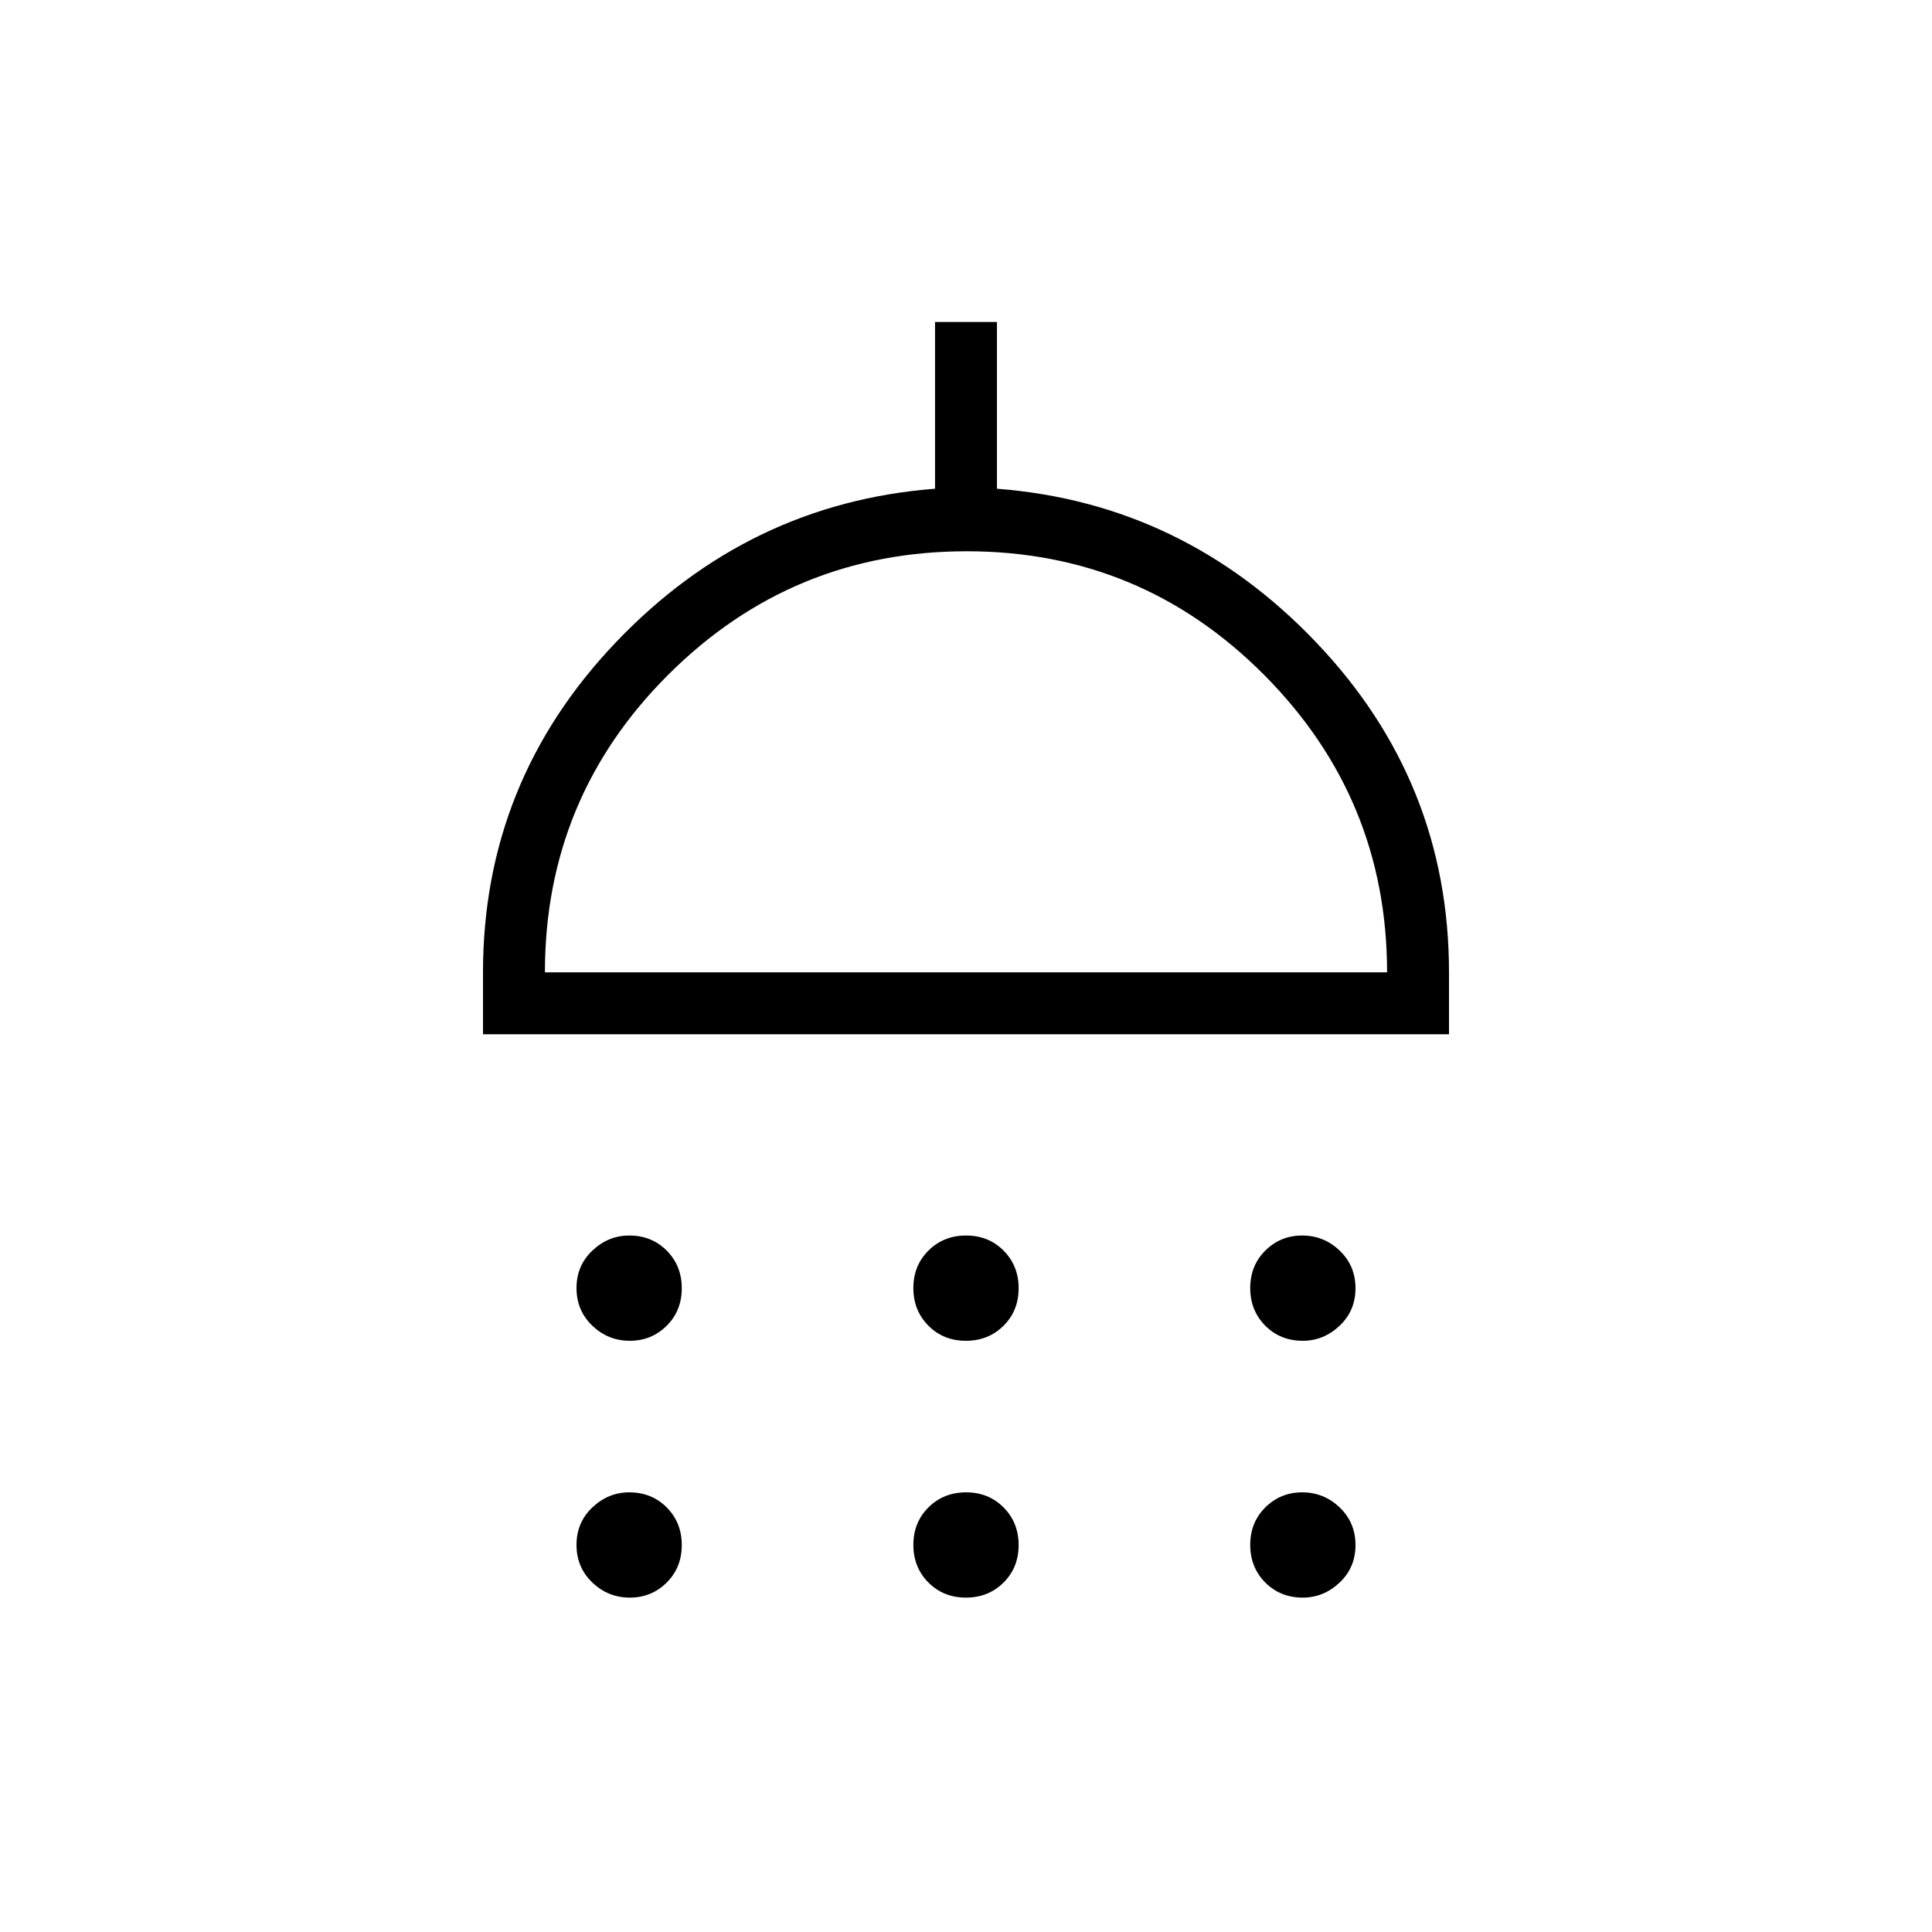 <svg xmlns="http://www.w3.org/2000/svg" width="48" height="48" viewBox="0 -960 960 960"><path d="M312.946-293.769q-10.792 0-18.638-7.516-7.847-7.515-7.847-18.692t7.91-18.638q7.91-7.462 18.298-7.462 11.177 0 18.639 7.516 7.461 7.515 7.461 18.692t-7.515 18.638q-7.516 7.462-18.308 7.462Zm167 0q-11.177 0-18.638-7.516-7.462-7.515-7.462-18.692t7.516-18.638q7.515-7.462 18.692-7.462t18.638 7.516q7.462 7.515 7.462 18.692t-7.516 18.638q-7.515 7.462-18.692 7.462Zm167.385 0q-11.177 0-18.639-7.516-7.461-7.515-7.461-18.692t7.515-18.638q7.516-7.462 18.308-7.462t18.638 7.516q7.847 7.515 7.847 18.692t-7.91 18.638q-7.91 7.462-18.298 7.462ZM240-446.077v-30.769q0-94.693 65.961-163.923Q371.923-710 464.615-717.154V-800h30.77v82.846q92.692 7.154 158.654 76.385Q720-571.539 720-476.846v30.769H240Zm30.769-30.769h418.462q0-86.385-61.108-147.808-61.108-61.423-147.808-61.423-86.7 0-148.123 61.2-61.423 61.2-61.423 148.031Zm42.177 310.692q-10.792 0-18.638-7.515-7.847-7.516-7.847-18.692 0-11.177 7.91-18.639 7.91-7.461 18.298-7.461 11.177 0 18.639 7.515 7.461 7.516 7.461 18.693 0 11.176-7.515 18.638-7.516 7.461-18.308 7.461Zm167 0q-11.177 0-18.638-7.515-7.462-7.516-7.462-18.692 0-11.177 7.516-18.639 7.515-7.461 18.692-7.461t18.638 7.515q7.462 7.516 7.462 18.693 0 11.176-7.516 18.638-7.515 7.461-18.692 7.461Zm167.385 0q-11.177 0-18.639-7.515-7.461-7.516-7.461-18.692 0-11.177 7.515-18.639 7.516-7.461 18.308-7.461t18.638 7.515q7.847 7.516 7.847 18.693 0 11.176-7.91 18.638-7.91 7.461-18.298 7.461ZM480-476.846Z"/></svg>
